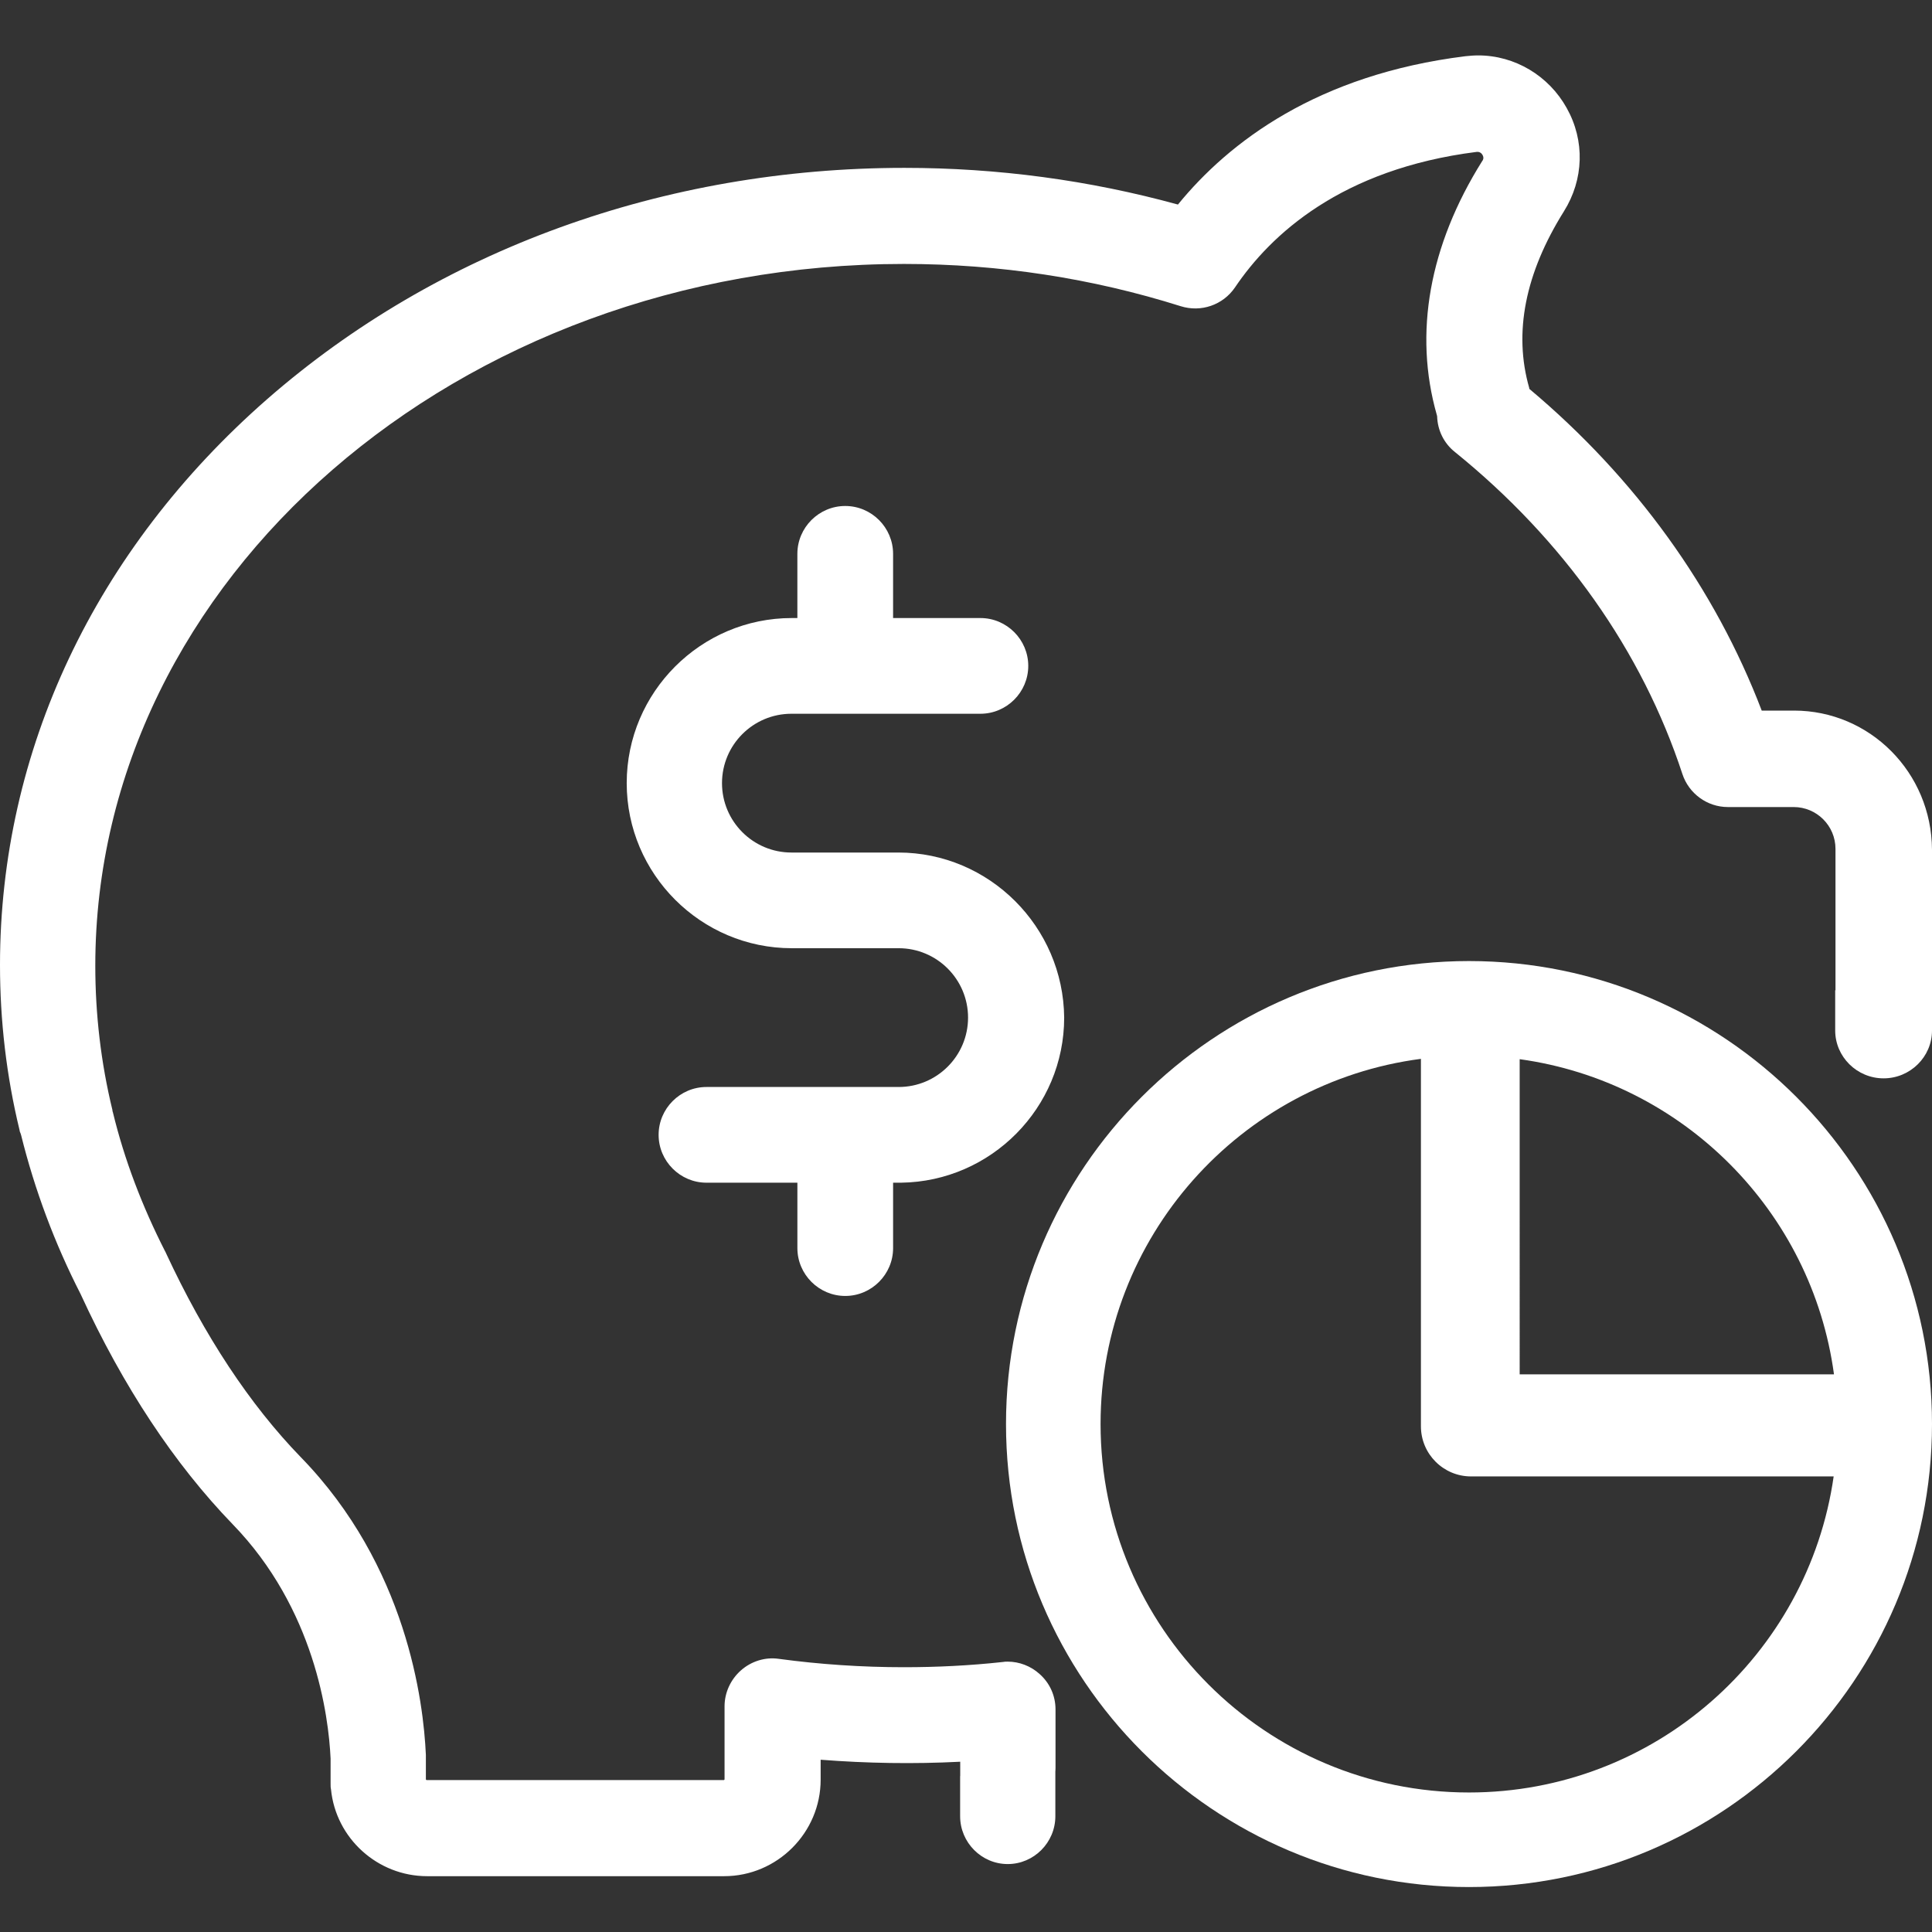 <?xml version="1.0" encoding="utf-8"?>
<!-- Generator: Adobe Illustrator 16.0.0, SVG Export Plug-In . SVG Version: 6.00 Build 0)  -->
<!DOCTYPE svg PUBLIC "-//W3C//DTD SVG 1.1//EN" "http://www.w3.org/Graphics/SVG/1.1/DTD/svg11.dtd">
<svg version="1.1" id="Layer_1" xmlns="http://www.w3.org/2000/svg" xmlns:xlink="http://www.w3.org/1999/xlink" x="0px" y="0px"
	 width="150px" height="150px" viewBox="0 0 150 150" enable-background="new 0 0 150 150" xml:space="preserve">
<rect x="0" y="0" width="150" height="150" fill="#333333" stroke="none"/>
<path fill="#FFFFFF" d="M114.053,74.616c-19.824,0-35.947,16.123-35.947,35.947s16.123,35.947,35.947,35.947
	S150,130.388,150,110.563S133.877,74.616,114.053,74.616z M142.39,106.703h-24.403V82.235
	C130.65,83.981,140.676,94.028,142.39,106.703z M114.053,139.168c-15.787,0-28.605-12.819-28.605-28.605
	c0-14.52,10.848-26.521,24.872-28.354v28.529c0,2.146,1.745,3.891,3.891,3.891h28.154
	C140.387,128.493,128.458,139.168,114.053,139.168z"/>
<path fill="#FFFFFF" d="M69.742,66.19h-8.298c-2.972,0-5.388-2.415-5.388-5.387c0-2.973,2.416-5.387,5.388-5.387h14.675
	c2.043,0,3.715-1.672,3.715-3.716c0-2.043-1.672-3.715-3.715-3.715h-6.78v-4.984c0-2.044-1.672-3.716-3.715-3.716
	c-2.044,0-3.716,1.672-3.716,3.716v4.984h-0.434c-7.059,0-12.816,5.759-12.816,12.817s5.758,12.817,12.816,12.817h8.298
	c2.972,0,5.388,2.415,5.388,5.388c0,2.972-2.416,5.387-5.388,5.387H54.85c-2.043,0-3.715,1.672-3.715,3.715s1.672,3.715,3.715,3.715
	h7.059v5.078c0,2.043,1.672,3.715,3.716,3.715c2.043,0,3.715-1.672,3.715-3.715v-5.078h0.526c0.031,0,0.062,0,0.093,0
	c6.997-0.093,12.663-5.82,12.663-12.816C82.559,71.949,76.801,66.19,69.742,66.19z"/>
<path fill="#FFFFFF" d="M139.288,55.17h-2.508c-3.622-9.474-9.783-18.05-18.05-24.984c0-0.031,0-0.031,0-0.062
	c-1.238-4.304-0.31-8.917,2.693-13.716c1.549-2.477,1.641-5.479,0.217-8.019c-1.393-2.508-4.024-4.087-6.873-4.087
	c-0.34,0-0.681,0.031-0.99,0.062c-11.486,1.424-18.359,6.656-22.322,11.517c-6.873-1.889-13.994-2.848-21.238-2.848
	c-18.669,0-36.223,6.377-49.474,17.956C7.369,42.693,0,58.297,0,74.923c0,4.304,0.495,8.606,1.518,12.817
	c0,0.062,0.03,0.154,0.062,0.217c0,0,0.03,0.062,0.062,0.186c1.053,4.241,2.602,8.391,4.613,12.322
	c3.312,7.213,7.307,13.219,11.795,17.863c6.379,6.563,7.462,14.861,7.617,18.205v1.949c0,0.155,0,0.311,0.031,0.434
	c0.371,3.809,3.621,6.75,7.461,6.75h23.064c4.117,0,7.492-3.375,7.492-7.492v-1.549c3.592,0.279,7.214,0.341,10.836,0.155v1.109
	c-0.002,0-0.005,0-0.007,0v3.121c0,2.043,1.664,3.715,3.696,3.715c2.033,0,3.697-1.672,3.697-3.715v-3.499
	c0.002-0.003,0.002-0.006,0.004-0.008c0.005-0.078,0.001-0.155,0.009-0.233v-4.546c0-1.053-0.433-2.043-1.238-2.756
	c-0.681-0.619-1.579-0.959-2.477-0.959c-0.124,0-0.247,0-0.402,0.03c-2.539,0.278-5.108,0.403-7.647,0.403
	c-3.25,0-6.532-0.217-9.721-0.65c-1.053-0.155-2.137,0.186-2.941,0.897s-1.27,1.733-1.27,2.786v5.666
	c0,0.031-0.031,0.062-0.062,0.062H33.127c-0.031,0-0.062-0.03-0.062-0.062v-1.889c-0.186-4.148-1.485-14.675-9.721-23.127
	c-3.932-4.056-7.461-9.381-10.465-15.852c-0.031-0.062-0.031-0.093-0.062-0.123c-1.765-3.469-3.157-7.09-4.056-10.806
	c0-0.03-0.031-0.062-0.031-0.093s0-0.031,0-0.062c-0.897-3.684-1.331-7.461-1.331-11.207c0-30.031,28.173-54.489,62.786-54.489
	c7.399,0,14.613,1.114,21.486,3.281c1.579,0.496,3.281-0.093,4.211-1.455c2.755-4.086,8.234-9.194,18.762-10.525
	c0.247-0.031,0.402,0.123,0.464,0.247c0.124,0.217,0.03,0.402-0.03,0.465c-4.118,6.563-5.326,13.374-3.53,19.69
	c0,0.03,0.031,0.093,0.031,0.123c0.03,1.084,0.526,2.105,1.394,2.787c8.42,6.811,14.52,15.448,17.646,24.984
	c0.496,1.517,1.92,2.569,3.529,2.569h5.108c1.796,0,3.251,1.455,3.251,3.251v10.976c-0.008,0-0.016,0.001-0.023,0.001v3.121
	c0,2.043,1.691,3.715,3.758,3.715S150,82.054,150,80.011v-1.36V76.4V65.975C149.969,59.969,145.17,55.17,139.288,55.17z"/>
</svg>
